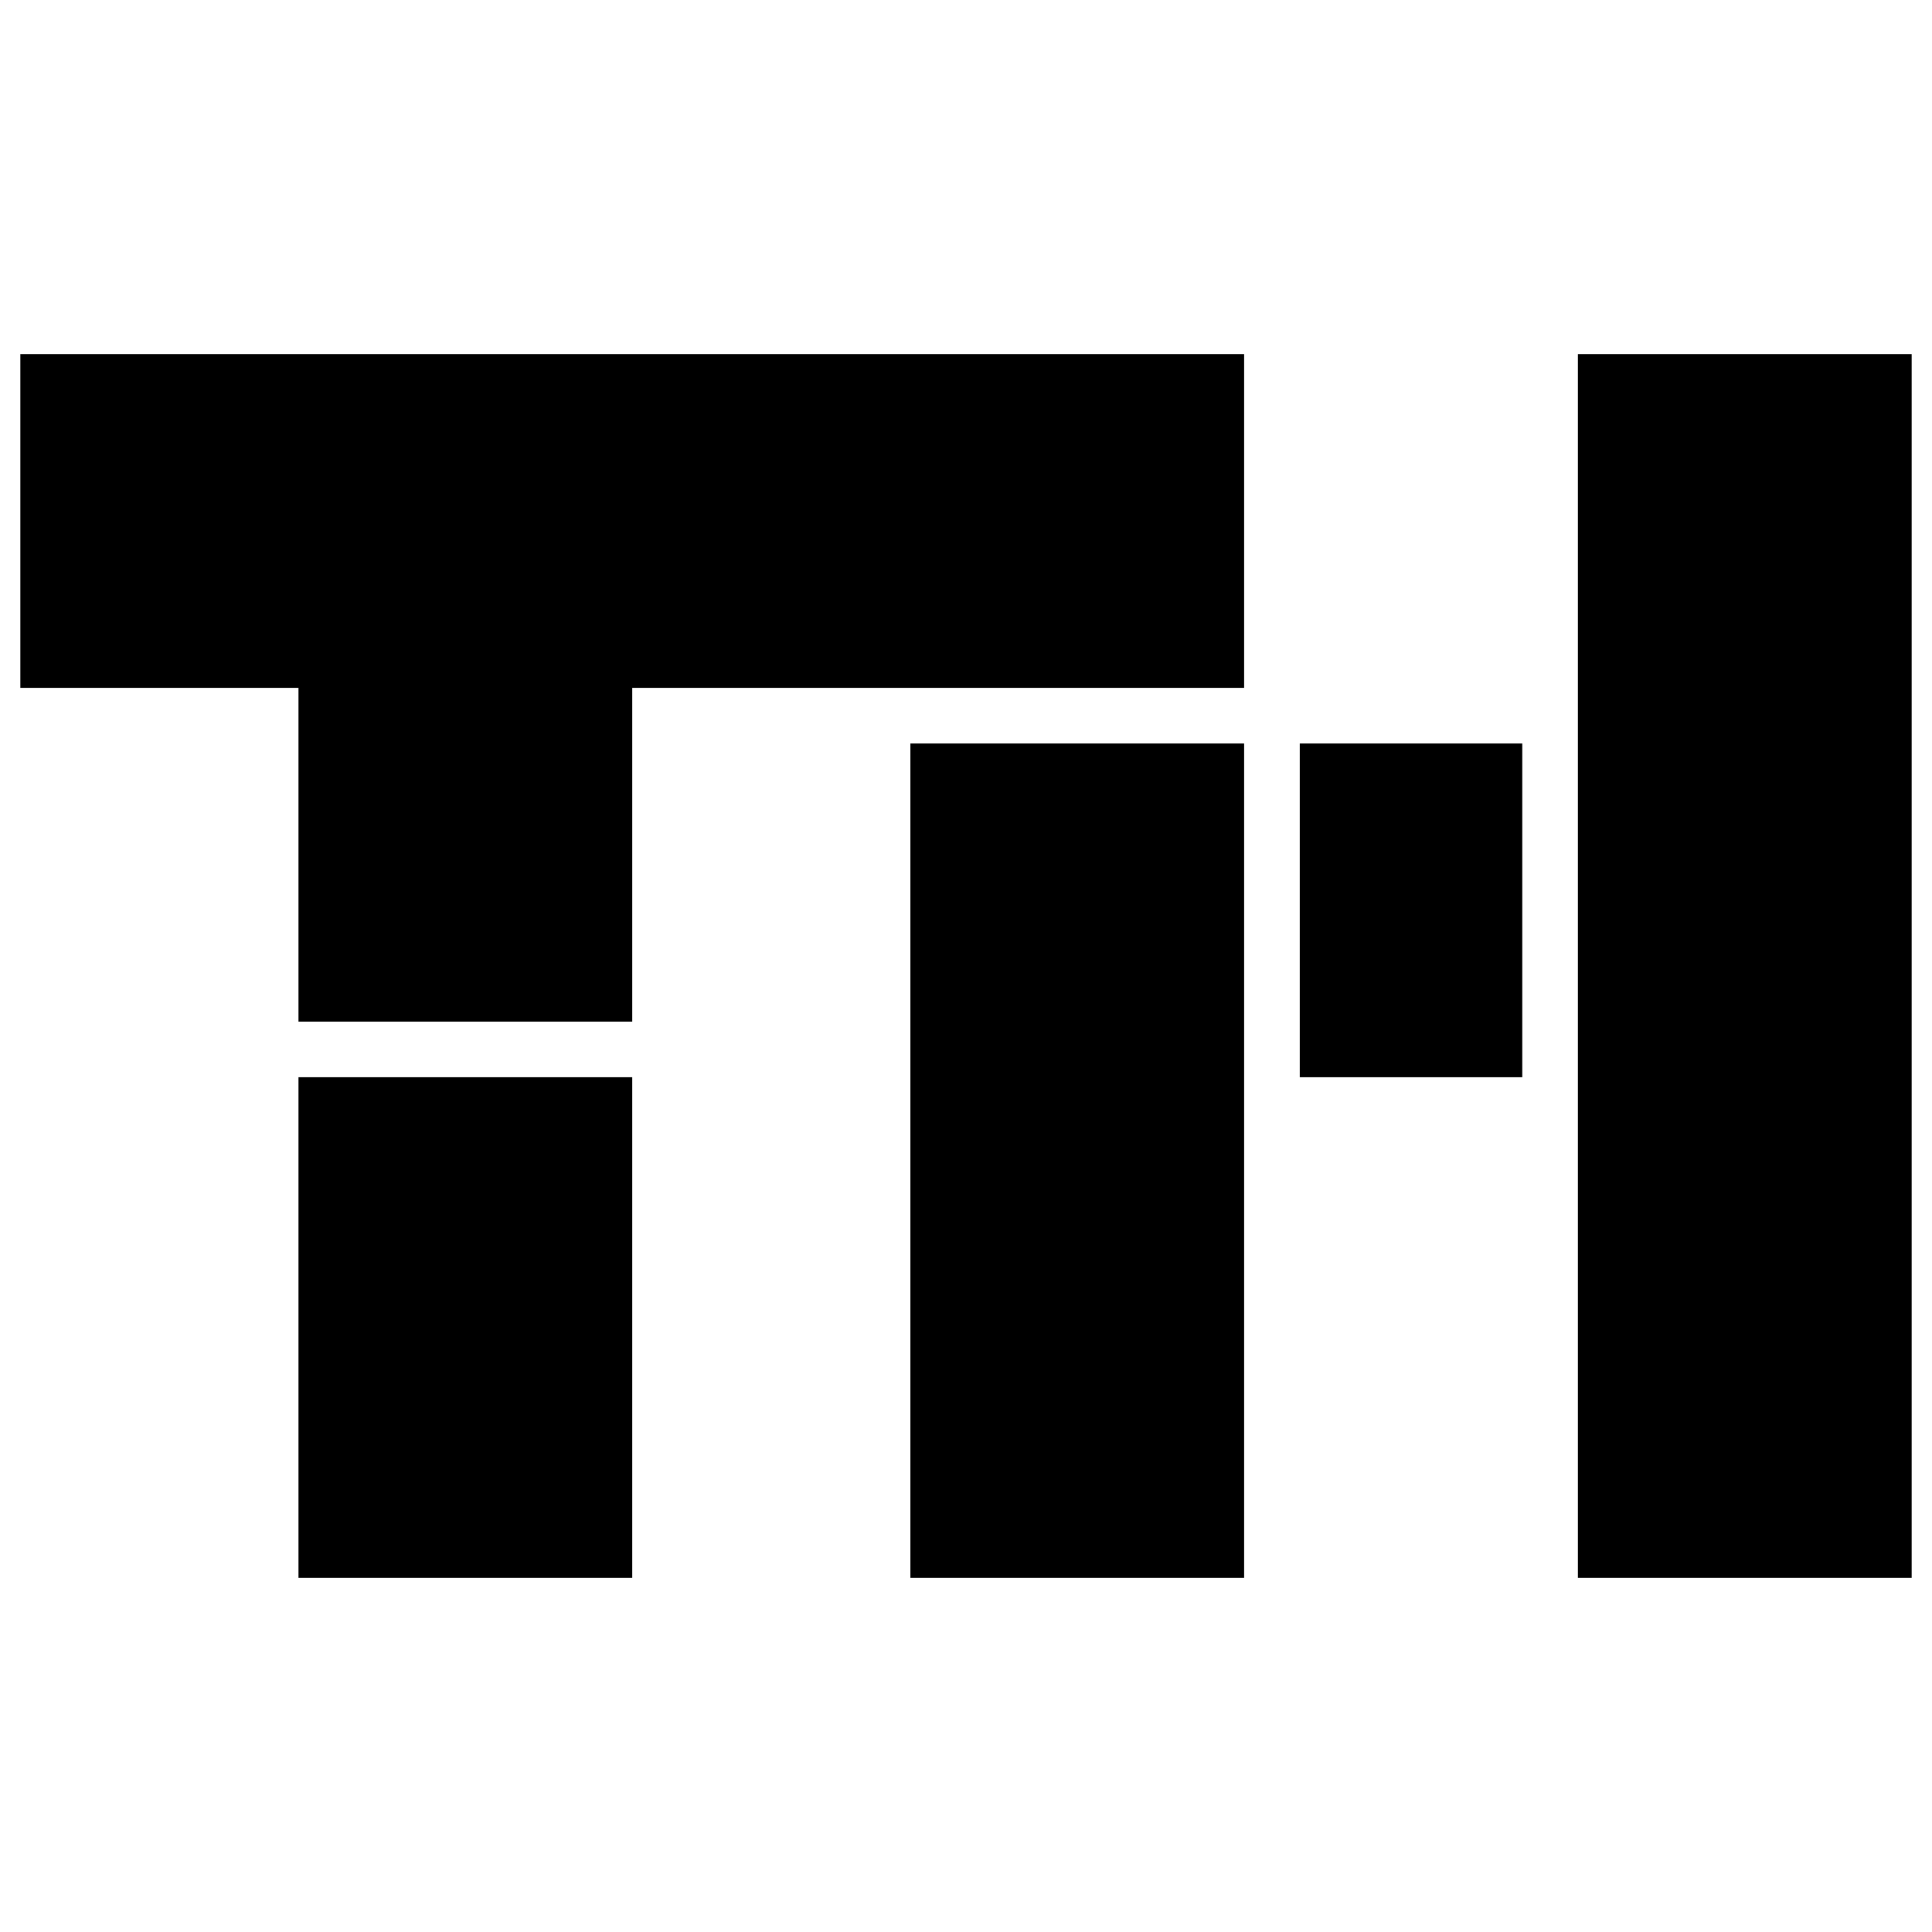 <?xml version="1.0" encoding="UTF-8"?><svg id="a" xmlns="http://www.w3.org/2000/svg" viewBox="0 0 512 512"><path d="M329.71,93.84v88.45H167.55v88.45H79.1v-88.45H5.39V93.84H329.71ZM79.1,418.16h88.45v-132.68H79.1v132.68Z"/><path d="M241.26,197.03h88.45v221.13h-88.45V197.03Zm103.19,88.45h58.97v-88.45h-58.97v88.45Zm73.71-191.64V418.16h88.45V93.84h-88.45Z"/></svg>